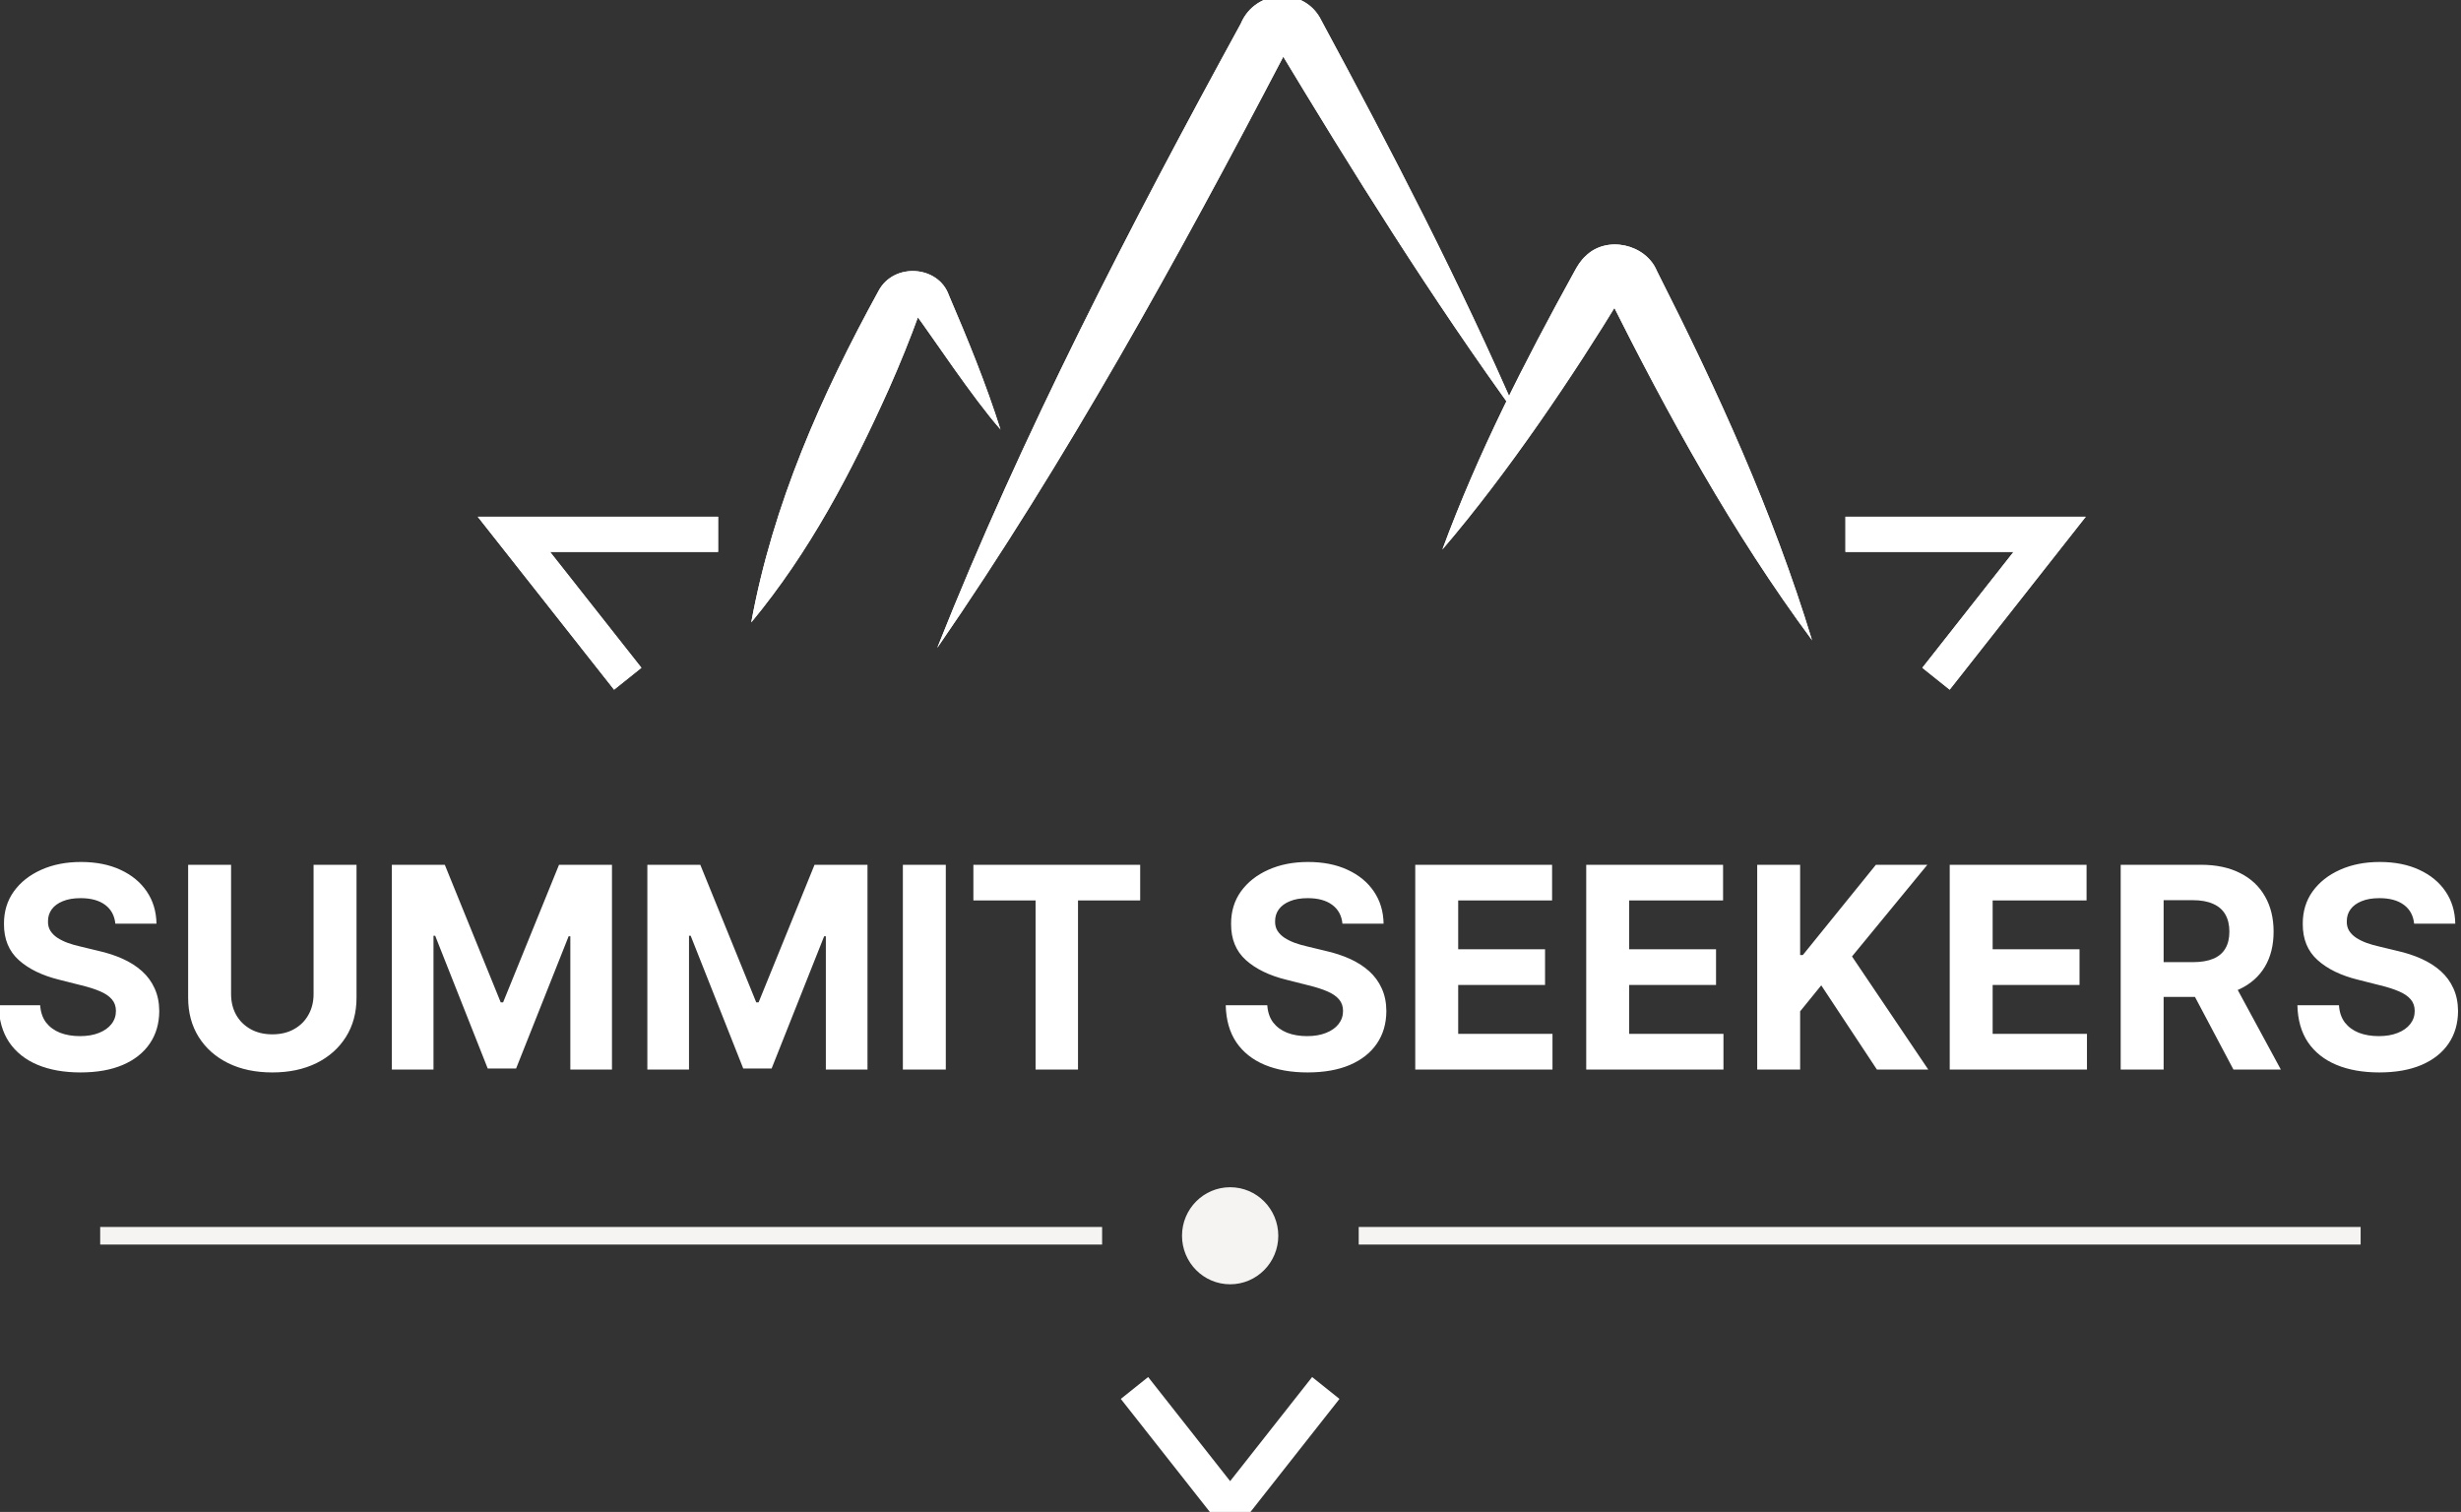 <?xml version="1.0" encoding="UTF-8" standalone="no"?>
<!DOCTYPE svg PUBLIC "-//W3C//DTD SVG 1.1//EN" "http://www.w3.org/Graphics/SVG/1.1/DTD/svg11.dtd">
<svg width="100%" height="100%" viewBox="0 0 153 94" version="1.1" xmlns="http://www.w3.org/2000/svg" xmlns:xlink="http://www.w3.org/1999/xlink" xml:space="preserve" xmlns:serif="http://www.serif.com/" style="fill-rule:evenodd;clip-rule:evenodd;stroke-miterlimit:10;">
    <rect x="0" y="0" width="153" height="94" fill="#333333" stroke="none"/>
    <g transform="matrix(1.085,0,0,1.094,-0.776,-0.24)">
        <path d="M7.324,52.71C7.278,52.252 7.083,51.896 6.739,51.642C6.394,51.388 5.926,51.261 5.335,51.261C4.934,51.261 4.595,51.318 4.318,51.432C4.042,51.542 3.83,51.695 3.682,51.892C3.538,52.089 3.466,52.313 3.466,52.563C3.458,52.771 3.502,52.953 3.597,53.108C3.695,53.263 3.83,53.398 4,53.511C4.17,53.621 4.367,53.718 4.591,53.801C4.814,53.881 5.053,53.949 5.307,54.006L6.352,54.256C6.86,54.369 7.326,54.521 7.75,54.71C8.174,54.9 8.542,55.133 8.852,55.409C9.163,55.686 9.403,56.011 9.574,56.386C9.748,56.761 9.837,57.191 9.841,57.676C9.837,58.388 9.655,59.006 9.295,59.528C8.939,60.047 8.424,60.451 7.75,60.739C7.08,61.023 6.271,61.165 5.324,61.165C4.384,61.165 3.566,61.021 2.869,60.733C2.176,60.445 1.634,60.019 1.244,59.455C0.858,58.886 0.655,58.184 0.636,57.347L3.017,57.347C3.044,57.737 3.155,58.063 3.352,58.324C3.553,58.581 3.82,58.777 4.153,58.909C4.491,59.038 4.871,59.102 5.295,59.102C5.712,59.102 6.074,59.042 6.381,58.92C6.691,58.799 6.932,58.631 7.102,58.415C7.273,58.199 7.358,57.951 7.358,57.67C7.358,57.409 7.28,57.189 7.125,57.011C6.973,56.833 6.75,56.682 6.455,56.557C6.163,56.432 5.805,56.318 5.381,56.216L4.114,55.898C3.133,55.659 2.358,55.286 1.79,54.778C1.222,54.271 0.939,53.587 0.943,52.727C0.939,52.023 1.127,51.407 1.506,50.881C1.888,50.354 2.413,49.943 3.08,49.648C3.746,49.352 4.504,49.205 5.352,49.205C6.216,49.205 6.97,49.352 7.614,49.648C8.261,49.943 8.765,50.354 9.125,50.881C9.485,51.407 9.67,52.017 9.682,52.71L7.324,52.71ZM18.683,49.364L21.144,49.364L21.144,56.92C21.144,57.769 20.941,58.511 20.536,59.148C20.134,59.784 19.572,60.28 18.848,60.636C18.125,60.989 17.282,61.165 16.32,61.165C15.354,61.165 14.509,60.989 13.786,60.636C13.062,60.28 12.5,59.784 12.098,59.148C11.697,58.511 11.496,57.769 11.496,56.92L11.496,49.364L13.956,49.364L13.956,56.71C13.956,57.153 14.053,57.547 14.246,57.892C14.443,58.237 14.719,58.508 15.075,58.705C15.431,58.902 15.846,59 16.32,59C16.797,59 17.212,58.902 17.564,58.705C17.92,58.508 18.195,58.237 18.388,57.892C18.585,57.547 18.683,57.153 18.683,56.71L18.683,49.364ZM23.168,49.364L26.202,49.364L29.406,57.182L29.543,57.182L32.747,49.364L35.781,49.364L35.781,61L33.395,61L33.395,53.426L33.298,53.426L30.287,60.943L28.662,60.943L25.651,53.398L25.554,53.398L25.554,61L23.168,61L23.168,49.364ZM37.808,49.364L40.842,49.364L44.047,57.182L44.183,57.182L47.388,49.364L50.422,49.364L50.422,61L48.036,61L48.036,53.426L47.939,53.426L44.928,60.943L43.303,60.943L40.291,53.398L40.195,53.398L40.195,61L37.808,61L37.808,49.364ZM54.909,49.364L54.909,61L52.449,61L52.449,49.364L54.909,49.364ZM56.49,51.392L56.49,49.364L66.047,49.364L66.047,51.392L62.484,51.392L62.484,61L60.053,61L60.053,51.392L56.49,51.392ZM77.636,52.71C77.591,52.252 77.396,51.896 77.051,51.642C76.706,51.388 76.239,51.261 75.648,51.261C75.246,51.261 74.907,51.318 74.631,51.432C74.354,51.542 74.142,51.695 73.994,51.892C73.85,52.089 73.778,52.313 73.778,52.563C73.771,52.771 73.814,52.953 73.909,53.108C74.008,53.263 74.142,53.398 74.313,53.511C74.483,53.621 74.68,53.718 74.903,53.801C75.127,53.881 75.366,53.949 75.619,54.006L76.665,54.256C77.172,54.369 77.638,54.521 78.063,54.71C78.487,54.9 78.854,55.133 79.165,55.409C79.475,55.686 79.716,56.011 79.886,56.386C80.061,56.761 80.15,57.191 80.153,57.676C80.15,58.388 79.968,59.006 79.608,59.528C79.252,60.047 78.737,60.451 78.063,60.739C77.392,61.023 76.583,61.165 75.636,61.165C74.697,61.165 73.879,61.021 73.182,60.733C72.489,60.445 71.947,60.019 71.557,59.455C71.171,58.886 70.968,58.184 70.949,57.347L73.33,57.347C73.356,57.737 73.468,58.063 73.665,58.324C73.866,58.581 74.133,58.777 74.466,58.909C74.803,59.038 75.184,59.102 75.608,59.102C76.025,59.102 76.386,59.042 76.693,58.92C77.004,58.799 77.244,58.631 77.415,58.415C77.585,58.199 77.671,57.951 77.671,57.67C77.671,57.409 77.593,57.189 77.438,57.011C77.286,56.833 77.063,56.682 76.767,56.557C76.475,56.432 76.117,56.318 75.693,56.216L74.426,55.898C73.445,55.659 72.671,55.286 72.102,54.778C71.534,54.271 71.252,53.587 71.256,52.727C71.252,52.023 71.439,51.407 71.818,50.881C72.201,50.354 72.725,49.943 73.392,49.648C74.059,49.352 74.816,49.205 75.665,49.205C76.528,49.205 77.282,49.352 77.926,49.648C78.574,49.943 79.078,50.354 79.438,50.881C79.797,51.407 79.983,52.017 79.994,52.71L77.636,52.71ZM81.808,61L81.808,49.364L89.649,49.364L89.649,51.392L84.269,51.392L84.269,54.165L89.246,54.165L89.246,56.193L84.269,56.193L84.269,58.972L89.672,58.972L89.672,61L81.808,61ZM91.605,61L91.605,49.364L99.446,49.364L99.446,51.392L94.065,51.392L94.065,54.165L99.043,54.165L99.043,56.193L94.065,56.193L94.065,58.972L99.469,58.972L99.469,61L91.605,61ZM101.402,61L101.402,49.364L103.862,49.364L103.862,54.494L104.016,54.494L108.203,49.364L111.152,49.364L106.834,54.574L111.203,61L108.26,61L105.072,56.216L103.862,57.693L103.862,61L101.402,61ZM112.433,61L112.433,49.364L120.274,49.364L120.274,51.392L114.893,51.392L114.893,54.165L119.871,54.165L119.871,56.193L114.893,56.193L114.893,58.972L120.297,58.972L120.297,61L112.433,61ZM122.23,61L122.23,49.364L126.821,49.364C127.7,49.364 128.45,49.521 129.071,49.835C129.696,50.146 130.171,50.587 130.497,51.159C130.827,51.727 130.991,52.396 130.991,53.165C130.991,53.938 130.825,54.602 130.491,55.159C130.158,55.712 129.675,56.136 129.043,56.432C128.414,56.727 127.652,56.875 126.759,56.875L123.685,56.875L123.685,54.898L126.361,54.898C126.83,54.898 127.221,54.833 127.531,54.705C127.842,54.576 128.073,54.383 128.224,54.125C128.38,53.867 128.457,53.547 128.457,53.165C128.457,52.778 128.38,52.453 128.224,52.188C128.073,51.922 127.84,51.722 127.526,51.585C127.215,51.445 126.823,51.375 126.349,51.375L124.69,51.375L124.69,61L122.23,61ZM128.514,55.705L131.406,61L128.69,61L125.861,55.705L128.514,55.705ZM139.043,52.71C138.997,52.252 138.802,51.896 138.457,51.642C138.113,51.388 137.645,51.261 137.054,51.261C136.652,51.261 136.313,51.318 136.037,51.432C135.76,51.542 135.548,51.695 135.401,51.892C135.257,52.089 135.185,52.313 135.185,52.563C135.177,52.771 135.221,52.953 135.315,53.108C135.414,53.263 135.548,53.398 135.719,53.511C135.889,53.621 136.086,53.718 136.31,53.801C136.533,53.881 136.772,53.949 137.026,54.006L138.071,54.256C138.579,54.369 139.045,54.521 139.469,54.71C139.893,54.9 140.26,55.133 140.571,55.409C140.882,55.686 141.122,56.011 141.293,56.386C141.467,56.761 141.556,57.191 141.56,57.676C141.556,58.388 141.374,59.006 141.014,59.528C140.658,60.047 140.143,60.451 139.469,60.739C138.798,61.023 137.99,61.165 137.043,61.165C136.103,61.165 135.285,61.021 134.588,60.733C133.895,60.445 133.353,60.019 132.963,59.455C132.577,58.886 132.374,58.184 132.355,57.347L134.736,57.347C134.762,57.737 134.874,58.063 135.071,58.324C135.272,58.581 135.539,58.777 135.872,58.909C136.209,59.038 136.59,59.102 137.014,59.102C137.431,59.102 137.793,59.042 138.099,58.92C138.41,58.799 138.651,58.631 138.821,58.415C138.991,58.199 139.077,57.951 139.077,57.67C139.077,57.409 138.999,57.189 138.844,57.011C138.692,56.833 138.469,56.682 138.173,56.557C137.882,56.432 137.524,56.318 137.099,56.216L135.832,55.898C134.851,55.659 134.077,55.286 133.509,54.778C132.94,54.271 132.658,53.587 132.662,52.727C132.658,52.023 132.846,51.407 133.224,50.881C133.607,50.354 134.132,49.943 134.798,49.648C135.465,49.352 136.223,49.205 137.071,49.205C137.935,49.205 138.688,49.352 139.332,49.648C139.98,49.943 140.484,50.354 140.844,50.881C141.204,51.407 141.389,52.017 141.401,52.71L139.043,52.71Z" style="fill:white;fill-rule:nonzero;"/>
    </g>
    <g transform="matrix(1.085,0,0,1.094,-0.776,-0.24)">
        <path d="M111.647,38.791L118.158,30.585L106.459,30.585" style="fill:none;fill-rule:nonzero;stroke:white;stroke-width:2px;"/>
    </g>
    <g transform="matrix(1.085,0,0,1.094,-3.992,-0.24)">
        <path d="M68.684,79.097L74.166,86L79.647,79.097" style="fill:none;fill-rule:nonzero;stroke:white;stroke-width:2px;"/>
    </g>
    <g transform="matrix(1.085,0,0,1.094,-0.776,-0.24)">
        <path d="M41.862,30.585L30.162,30.585L36.684,38.791" style="fill:none;fill-rule:nonzero;stroke:white;stroke-width:2px;"/>
    </g>
    <g transform="matrix(1.085,0,0,1.094,-0.776,-0.24)">
        <path d="M104.558,36.619C99.979,30.487 96.304,23.84 92.87,17.034C92.786,16.876 92.849,16.992 92.87,17.024C93.059,17.255 93.416,17.287 93.626,17.066C90.906,21.504 87.135,27.079 83.365,31.444C85.413,25.943 88.07,20.789 90.906,15.688C91.084,15.362 91.273,15.036 91.567,14.773C92.786,13.573 95.022,14.099 95.653,15.614C99.118,22.398 102.3,29.299 104.548,36.619L104.558,36.619Z" style="fill:white;fill-rule:nonzero;"/>
    </g>
    <g transform="matrix(1.085,0,0,1.094,-0.776,-0.24)">
        <path d="M58.056,24.639C56.438,22.819 54.107,19.306 53.172,18.065C53.225,18.096 53.34,18.054 53.403,18.002C52.868,19.474 52.269,20.936 51.628,22.367C49.496,27.058 47.112,31.581 43.762,35.589C45.002,28.867 47.785,22.662 51.061,16.74C51.943,15.12 54.485,15.309 55.083,16.992C56.165,19.495 57.205,22.009 58.045,24.639L58.056,24.639Z" style="fill:white;fill-rule:nonzero;"/>
    </g>
    <g transform="matrix(1.085,0,0,1.094,-0.776,-0.24)">
        <path d="M54.422,37.03C59.274,24.902 65.512,12.985 71.813,1.561C72.653,-0.427 75.489,-0.553 76.434,1.393C80.467,8.809 84.373,16.266 87.755,24.018C82.725,17.15 78.23,9.997 73.819,2.739C73.924,2.981 74.333,3.076 74.554,2.824C74.575,2.803 74.617,2.739 74.607,2.761C74.533,2.897 74.312,3.318 74.239,3.455C68.232,14.846 61.794,26.438 54.432,37.019L54.422,37.03Z" style="fill:white;fill-rule:nonzero;"/>
    </g>
    <g transform="matrix(1.085,0,0,1.094,-0.776,-0.24)">
        <path d="M111.647,38.791L118.158,30.585L106.459,30.585" style="fill:none;fill-rule:nonzero;stroke:white;stroke-width:2px;"/>
    </g>
    <g transform="matrix(1.085,0,0,1.094,-0.776,-0.24)">
        <path d="M41.862,30.585L30.162,30.585L36.684,38.791" style="fill:none;fill-rule:nonzero;stroke:white;stroke-width:2px;"/>
    </g>
    <g transform="matrix(1.085,0,0,1.094,-0.776,-0.24)">
        <path d="M104.558,36.619C99.979,30.487 96.304,23.84 92.87,17.034C92.786,16.876 92.849,16.992 92.87,17.024C93.059,17.255 93.416,17.287 93.626,17.066C90.906,21.504 87.135,27.079 83.365,31.444C85.413,25.943 88.07,20.789 90.906,15.688C91.084,15.362 91.273,15.036 91.567,14.773C92.786,13.573 95.022,14.099 95.653,15.614C99.118,22.398 102.3,29.299 104.548,36.619L104.558,36.619Z" style="fill:white;fill-rule:nonzero;"/>
    </g>
    <g transform="matrix(1.085,0,0,1.094,-0.776,-0.24)">
        <path d="M58.056,24.639C56.438,22.819 54.107,19.306 53.172,18.065C53.225,18.096 53.34,18.054 53.403,18.002C52.868,19.474 52.269,20.936 51.628,22.367C49.496,27.058 47.112,31.581 43.762,35.589C45.002,28.867 47.785,22.662 51.061,16.74C51.943,15.12 54.485,15.309 55.083,16.992C56.165,19.495 57.205,22.009 58.045,24.639L58.056,24.639Z" style="fill:white;fill-rule:nonzero;"/>
    </g>
    <g transform="matrix(1.085,0,0,1.094,-0.776,-0.24)">
        <path d="M54.422,37.03C59.274,24.902 65.512,12.985 71.813,1.561C72.653,-0.427 75.489,-0.553 76.434,1.393C80.467,8.809 84.373,16.266 87.755,24.018C82.725,17.15 78.23,9.997 73.819,2.739C73.924,2.981 74.333,3.076 74.554,2.824C74.575,2.803 74.617,2.739 74.607,2.761C74.533,2.897 74.312,3.318 74.239,3.455C68.232,14.846 61.794,26.438 54.432,37.019L54.422,37.03Z" style="fill:white;fill-rule:nonzero;"/>
    </g>
    <g transform="matrix(1.085,0,0,1.094,-6.097,-0.24)">
        <path d="M11.36,70.447L68.77,70.447" style="fill:none;fill-rule:nonzero;stroke:rgb(245,244,243);stroke-width:1px;stroke-miterlimit:4;"/>
    </g>
    <g transform="matrix(1.085,0,0,1.094,72.145,-0.24)">
        <path d="M11.36,70.447L68.77,70.447" style="fill:none;fill-rule:nonzero;stroke:rgb(245,244,243);stroke-width:1px;stroke-miterlimit:4;"/>
    </g>
    <g transform="matrix(1.085,0,0,1.094,-4.122,-0.24)">
        <circle cx="74.286" cy="70.447" r="2.758" style="fill:rgb(245,244,243);"/>
    </g>
</svg>
